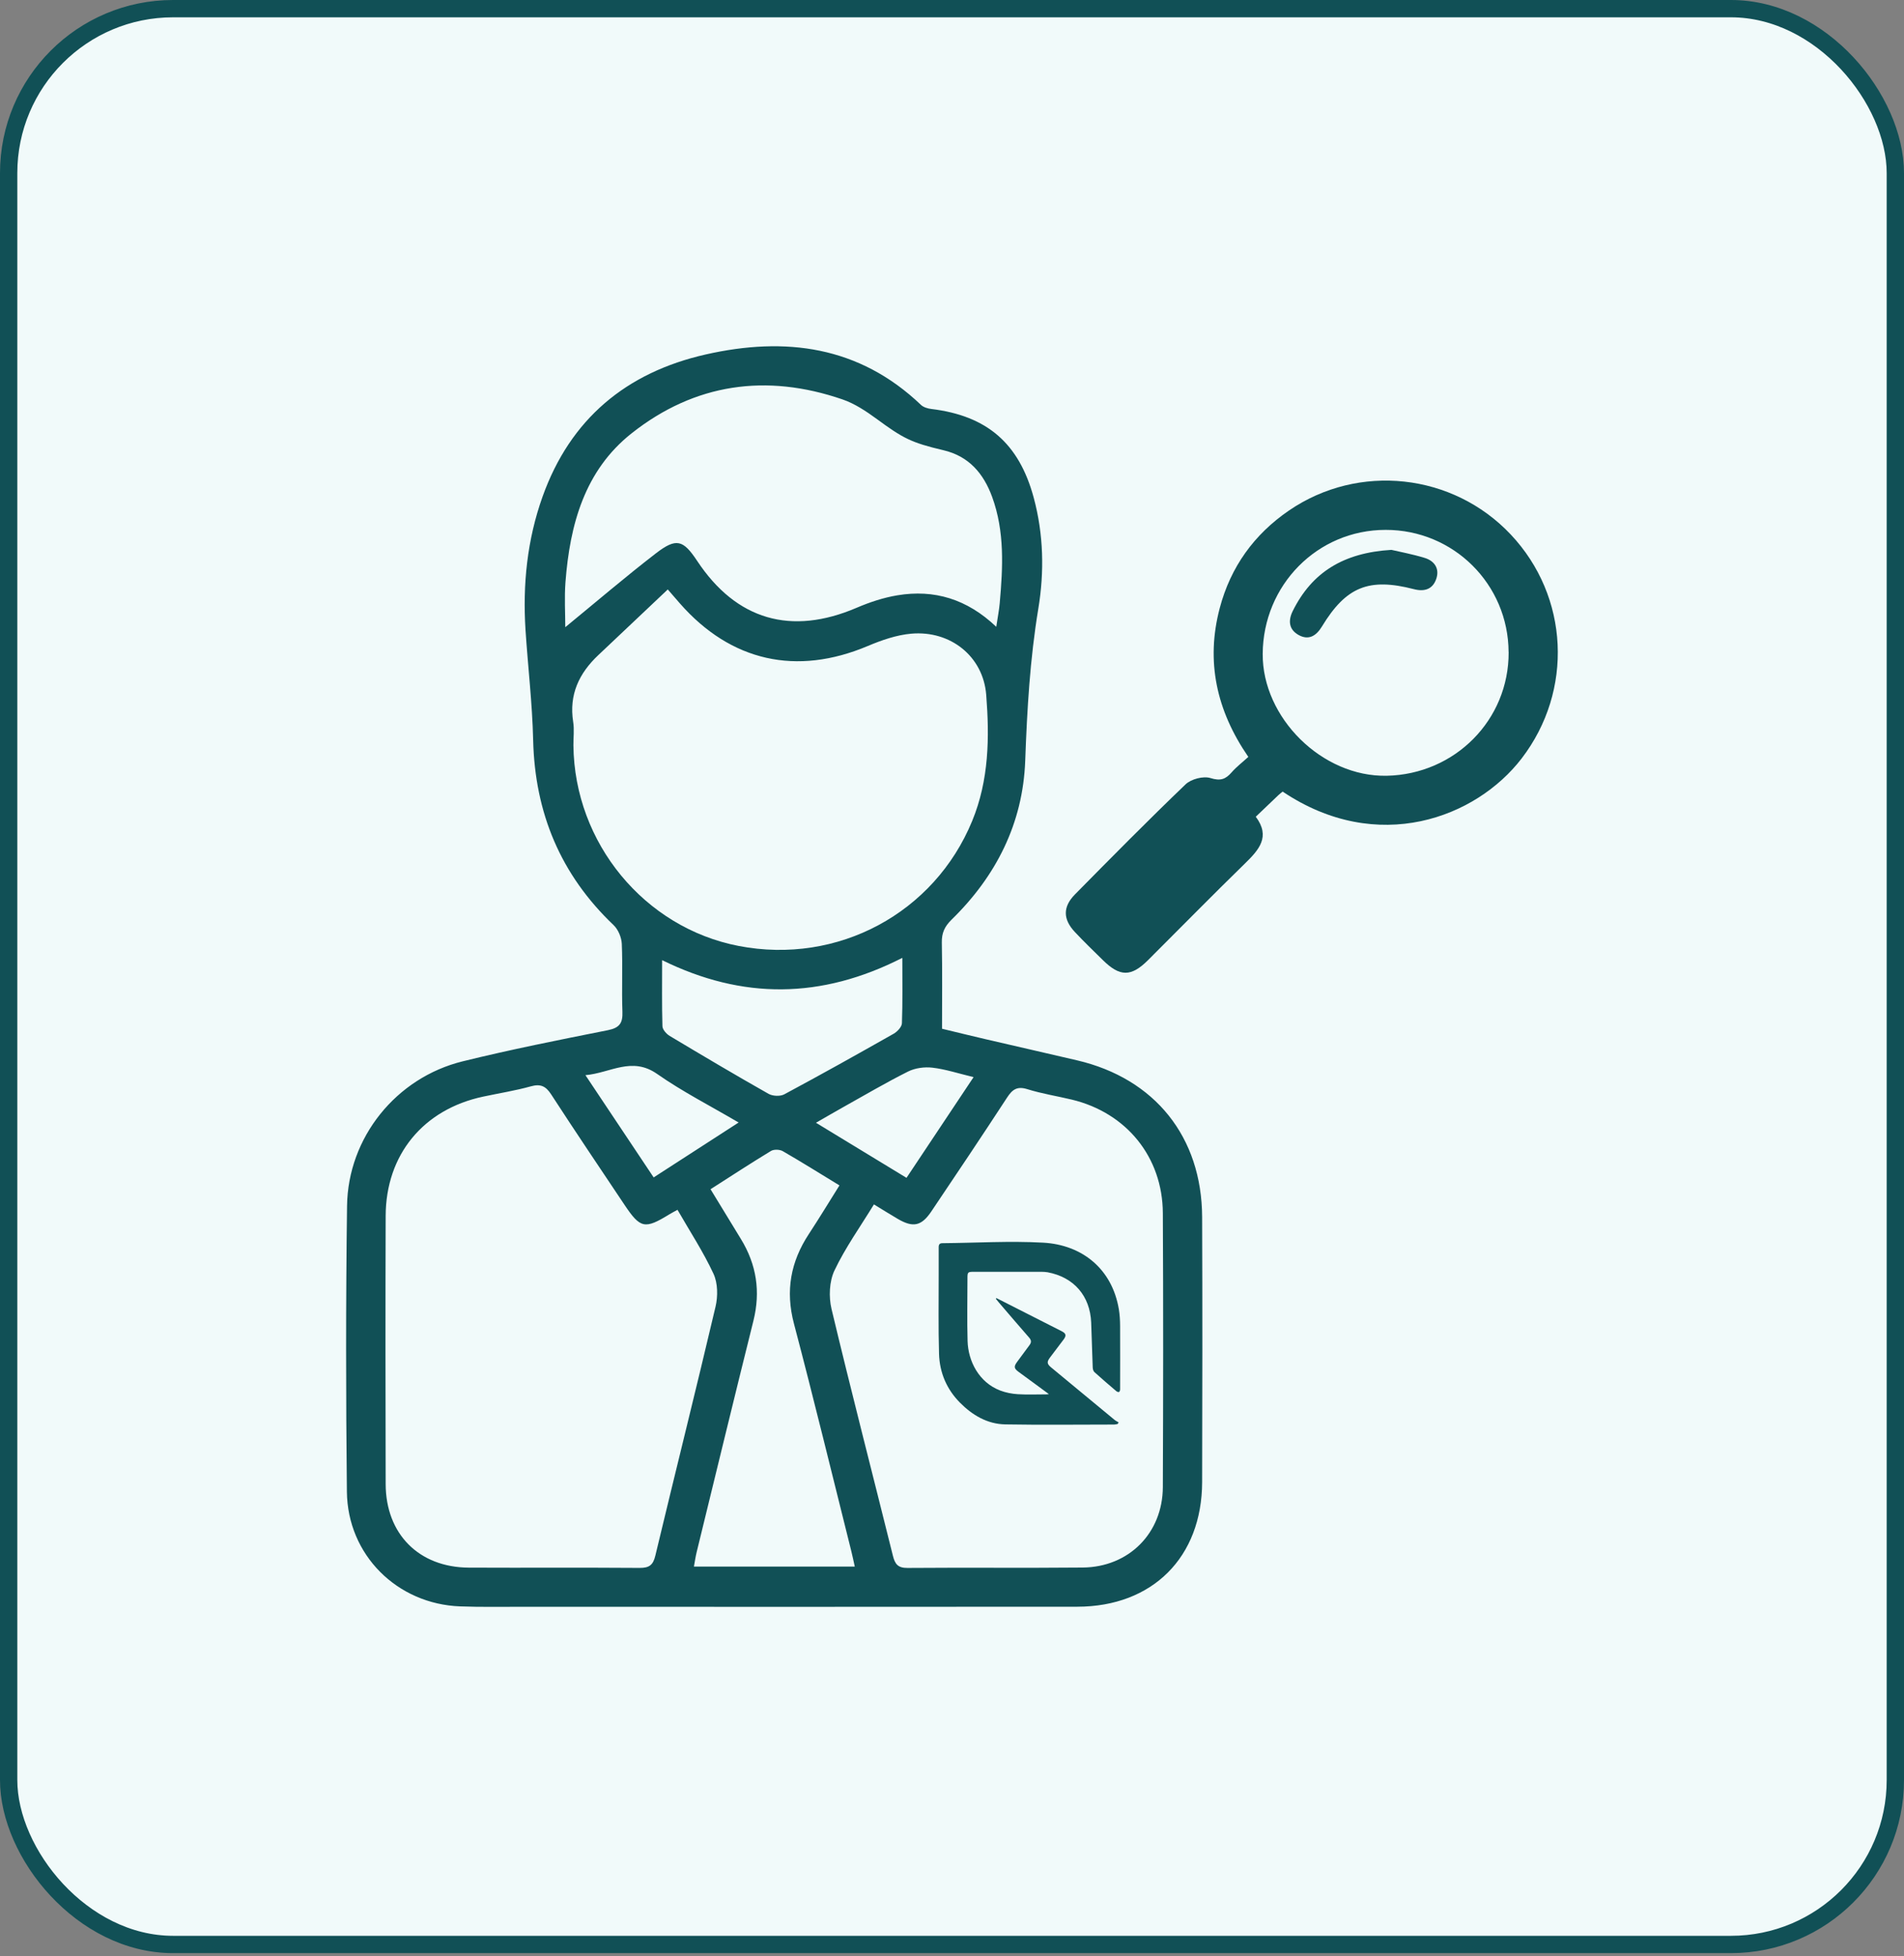 <svg width="110" height="113" viewBox="0 0 110 113" fill="none" xmlns="http://www.w3.org/2000/svg">
<rect x="0" y="0" width="110" height="113" fill="#808080" stroke="none"/>
<rect x="0.5" y="0.5" width="109" height="111.826" rx="9.5" fill="#F1FAFA"/>
<rect x="0.5" y="0.5" width="109" height="111.826" rx="9.5" stroke="#115056"/>
<g clip-path="url(#clip0_174_2376)">
<path d="M54.426 59.428C55.322 59.644 56.172 59.853 57.025 60.051C58.76 60.456 60.497 60.847 62.232 61.254C66.722 62.306 69.43 65.678 69.451 70.301C69.471 75.407 69.466 80.512 69.451 85.618C69.439 89.952 66.588 92.81 62.241 92.815C51.547 92.828 40.854 92.819 30.161 92.819C28.97 92.819 27.778 92.84 26.587 92.796C22.945 92.662 20.08 89.827 20.041 86.171C19.982 80.669 19.977 75.164 20.05 69.664C20.1 65.712 22.885 62.256 26.73 61.31C29.509 60.626 32.319 60.067 35.125 59.51C35.804 59.373 35.984 59.091 35.959 58.439C35.911 57.136 35.98 55.829 35.923 54.526C35.907 54.155 35.718 53.698 35.452 53.444C32.389 50.529 30.902 46.966 30.802 42.75C30.752 40.631 30.5 38.517 30.361 36.398C30.191 33.767 30.457 31.175 31.346 28.688C32.949 24.204 36.18 21.514 40.777 20.475C45.374 19.436 49.633 19.982 53.207 23.39C53.353 23.529 53.601 23.601 53.81 23.626C57.025 24.017 58.871 25.611 59.719 28.742C60.292 30.861 60.34 33.028 59.987 35.159C59.505 38.073 59.337 40.995 59.23 43.942C59.098 47.557 57.552 50.611 54.974 53.127C54.574 53.519 54.401 53.896 54.412 54.451C54.444 56.092 54.424 57.736 54.424 59.426L54.426 59.428ZM39.14 69.887C38.913 70.014 38.788 70.076 38.672 70.148C37.251 71.021 36.996 70.969 36.077 69.596C34.658 67.475 33.231 65.358 31.841 63.218C31.525 62.732 31.221 62.6 30.659 62.757C29.759 63.007 28.833 63.152 27.917 63.348C24.452 64.084 22.292 66.706 22.281 70.239C22.265 75.403 22.269 80.564 22.281 85.728C22.287 88.615 24.202 90.541 27.08 90.557C30.37 90.573 33.66 90.548 36.953 90.573C37.51 90.577 37.733 90.407 37.862 89.861C39.01 85.066 40.211 80.282 41.339 75.482C41.48 74.884 41.473 74.127 41.223 73.586C40.632 72.313 39.854 71.128 39.14 69.885V69.887ZM38.581 34.049C37.196 35.359 35.882 36.602 34.568 37.842C33.453 38.892 32.865 40.129 33.115 41.705C33.185 42.148 33.124 42.609 33.128 43.064C33.188 48.696 37.23 53.596 42.68 54.646C48.41 55.749 53.978 52.741 56.165 47.427C57.139 45.063 57.17 42.598 56.977 40.142C56.802 37.903 54.897 36.409 52.648 36.605C51.795 36.68 50.936 36.98 50.138 37.316C46.027 39.053 42.232 38.217 39.288 34.867C39.101 34.656 38.919 34.442 38.578 34.049H38.581ZM50.492 69.571C49.699 70.869 48.835 72.074 48.21 73.391C47.91 74.023 47.873 74.914 48.039 75.612C49.178 80.38 50.406 85.125 51.588 89.879C51.707 90.357 51.882 90.58 52.43 90.575C55.804 90.548 59.178 90.584 62.552 90.552C65.215 90.527 67.17 88.567 67.181 85.903C67.204 80.628 67.209 75.353 67.181 70.08C67.165 66.838 65.076 64.278 61.916 63.52C61.061 63.316 60.188 63.179 59.351 62.918C58.764 62.734 58.489 62.934 58.184 63.4C56.743 65.608 55.276 67.797 53.803 69.985C53.232 70.833 52.748 70.928 51.864 70.41C51.429 70.155 51.002 69.887 50.486 69.573L50.492 69.571ZM57.557 36.209C57.639 35.659 57.721 35.254 57.757 34.843C57.941 32.776 58.05 30.709 57.32 28.708C56.827 27.358 55.979 26.353 54.508 26.009C52.641 25.57 52.17 25.318 50.654 24.204C50.042 23.756 49.381 23.315 48.671 23.072C44.276 21.562 40.143 22.146 36.493 25.029C33.77 27.183 32.924 30.311 32.669 33.626C32.601 34.524 32.658 35.434 32.658 36.232C34.429 34.781 36.125 33.328 37.892 31.966C39.072 31.057 39.467 31.18 40.275 32.398C42.537 35.818 45.709 36.734 49.499 35.106C50.247 34.786 51.043 34.522 51.841 34.39C53.974 34.035 55.872 34.604 57.555 36.207L57.557 36.209ZM49.383 90.496C49.31 90.17 49.256 89.902 49.19 89.636C48.089 85.243 47.023 80.839 45.868 76.46C45.368 74.564 45.677 72.888 46.73 71.285C47.328 70.373 47.894 69.441 48.498 68.477C47.352 67.779 46.298 67.118 45.22 66.497C45.045 66.397 44.708 66.385 44.54 66.488C43.383 67.19 42.248 67.931 41.05 68.698C41.659 69.696 42.232 70.637 42.805 71.574C43.708 73.05 43.949 74.612 43.526 76.303C42.416 80.753 41.336 85.212 40.247 89.666C40.184 89.923 40.147 90.186 40.09 90.496H49.378H49.383ZM52.134 55.331C47.446 57.72 42.898 57.75 38.253 55.465C38.253 56.809 38.235 58.048 38.271 59.282C38.278 59.476 38.499 59.726 38.685 59.839C40.581 60.974 42.482 62.102 44.404 63.189C44.642 63.323 45.077 63.343 45.311 63.216C47.432 62.079 49.533 60.904 51.627 59.717C51.841 59.596 52.1 59.321 52.107 59.11C52.152 57.898 52.13 56.684 52.13 55.331H52.134ZM52.371 68.041C53.687 66.065 54.947 64.175 56.247 62.222C55.358 62.008 54.624 61.765 53.873 61.677C53.414 61.622 52.873 61.695 52.462 61.899C51.197 62.532 49.976 63.252 48.742 63.941C48.242 64.221 47.746 64.512 47.141 64.858C48.946 65.956 50.608 66.968 52.373 68.041H52.371ZM42.673 64.844C41.009 63.866 39.415 63.054 37.967 62.04C36.5 61.013 35.275 61.981 33.822 62.109C35.191 64.159 36.459 66.06 37.764 68.016C39.392 66.963 40.952 65.956 42.673 64.844Z" fill="#115056"/>
<path d="M74.101 45.729C74.019 45.797 73.928 45.863 73.848 45.941C73.437 46.329 73.03 46.723 72.55 47.18C73.419 48.339 72.73 49.094 71.925 49.881C70.038 51.72 68.192 53.605 66.325 55.465C65.352 56.436 64.699 56.434 63.719 55.465C63.173 54.928 62.621 54.399 62.098 53.839C61.409 53.105 61.393 52.389 62.105 51.666C64.215 49.526 66.327 47.387 68.496 45.308C68.817 45.002 69.522 44.817 69.935 44.947C70.506 45.124 70.802 45.02 71.152 44.62C71.429 44.301 71.772 44.042 72.12 43.724C70.283 41.057 69.651 38.21 70.47 35.12C71.097 32.753 72.452 30.87 74.469 29.49C78.498 26.735 83.939 27.333 87.279 30.875C90.66 34.461 90.912 39.899 87.911 43.812C85.281 47.241 79.59 49.415 74.101 45.727V45.729ZM87.156 37.669C87.138 33.749 83.975 30.605 80.053 30.609C76.102 30.611 72.975 33.804 72.95 37.771C72.925 41.452 76.377 44.895 80.126 44.813C84.048 44.726 87.177 41.6 87.159 37.671L87.156 37.669Z" fill="#115056"/>
<path d="M80.386 31.764C80.848 31.873 81.596 32.01 82.319 32.232C82.869 32.403 83.174 32.84 82.983 33.422C82.783 34.033 82.308 34.195 81.689 34.035C79.084 33.36 77.767 33.895 76.371 36.193C76.048 36.725 75.616 37.005 75.034 36.687C74.466 36.375 74.406 35.864 74.686 35.297C75.793 33.062 77.612 31.93 80.386 31.764Z" fill="#115056"/>
<path d="M60.595 80.532C60.292 80.31 60.026 80.112 59.758 79.916C59.456 79.693 59.151 79.475 58.849 79.25C58.578 79.05 58.564 78.941 58.762 78.672C59.003 78.35 59.237 78.022 59.478 77.702C59.592 77.549 59.59 77.424 59.46 77.274C58.867 76.597 58.285 75.912 57.698 75.23C57.639 75.162 57.584 75.091 57.53 75.023C57.541 75.012 57.553 74.998 57.564 74.987C57.609 75.01 57.655 75.03 57.698 75.053C58.912 75.669 60.126 76.285 61.338 76.901C61.588 77.029 61.618 77.149 61.452 77.374C61.19 77.724 60.924 78.07 60.663 78.418C60.47 78.675 60.483 78.788 60.729 78.993C61.95 80.003 63.169 81.014 64.392 82.022C64.462 82.081 64.549 82.119 64.628 82.167C64.608 82.199 64.59 82.228 64.569 82.26C64.503 82.272 64.435 82.292 64.369 82.292C62.275 82.292 60.179 82.32 58.085 82.283C57.045 82.265 56.184 81.756 55.461 81.028C54.69 80.25 54.283 79.289 54.251 78.209C54.206 76.674 54.233 75.135 54.231 73.598C54.231 73.082 54.235 72.563 54.231 72.047C54.231 71.886 54.285 71.815 54.451 71.815C56.393 71.799 58.337 71.676 60.272 71.785C62.518 71.911 64.249 73.297 64.64 75.633C64.692 75.949 64.71 76.274 64.712 76.594C64.719 77.815 64.712 79.039 64.712 80.26C64.712 80.312 64.687 80.394 64.649 80.41C64.61 80.428 64.531 80.396 64.492 80.362C64.067 80 63.644 79.639 63.23 79.264C63.166 79.207 63.134 79.091 63.13 79C63.096 78.134 63.075 77.267 63.041 76.403C62.977 74.857 62.041 73.779 60.524 73.495C60.413 73.475 60.297 73.47 60.183 73.468C58.873 73.468 57.564 73.468 56.254 73.468C55.913 73.468 55.893 73.491 55.893 73.834C55.893 75.044 55.865 76.253 55.9 77.461C55.931 78.623 56.55 79.859 57.794 80.33C58.114 80.451 58.467 80.519 58.81 80.539C59.358 80.573 59.91 80.548 60.461 80.548C60.49 80.548 60.522 80.544 60.597 80.535L60.595 80.532Z" fill="#115056"/>
</g>
<defs>
<clipPath id="clip0_174_2376">
<rect width="70" height="72.826" fill="white" transform="translate(20 20)"/>
</clipPath>
</defs>
</svg>
